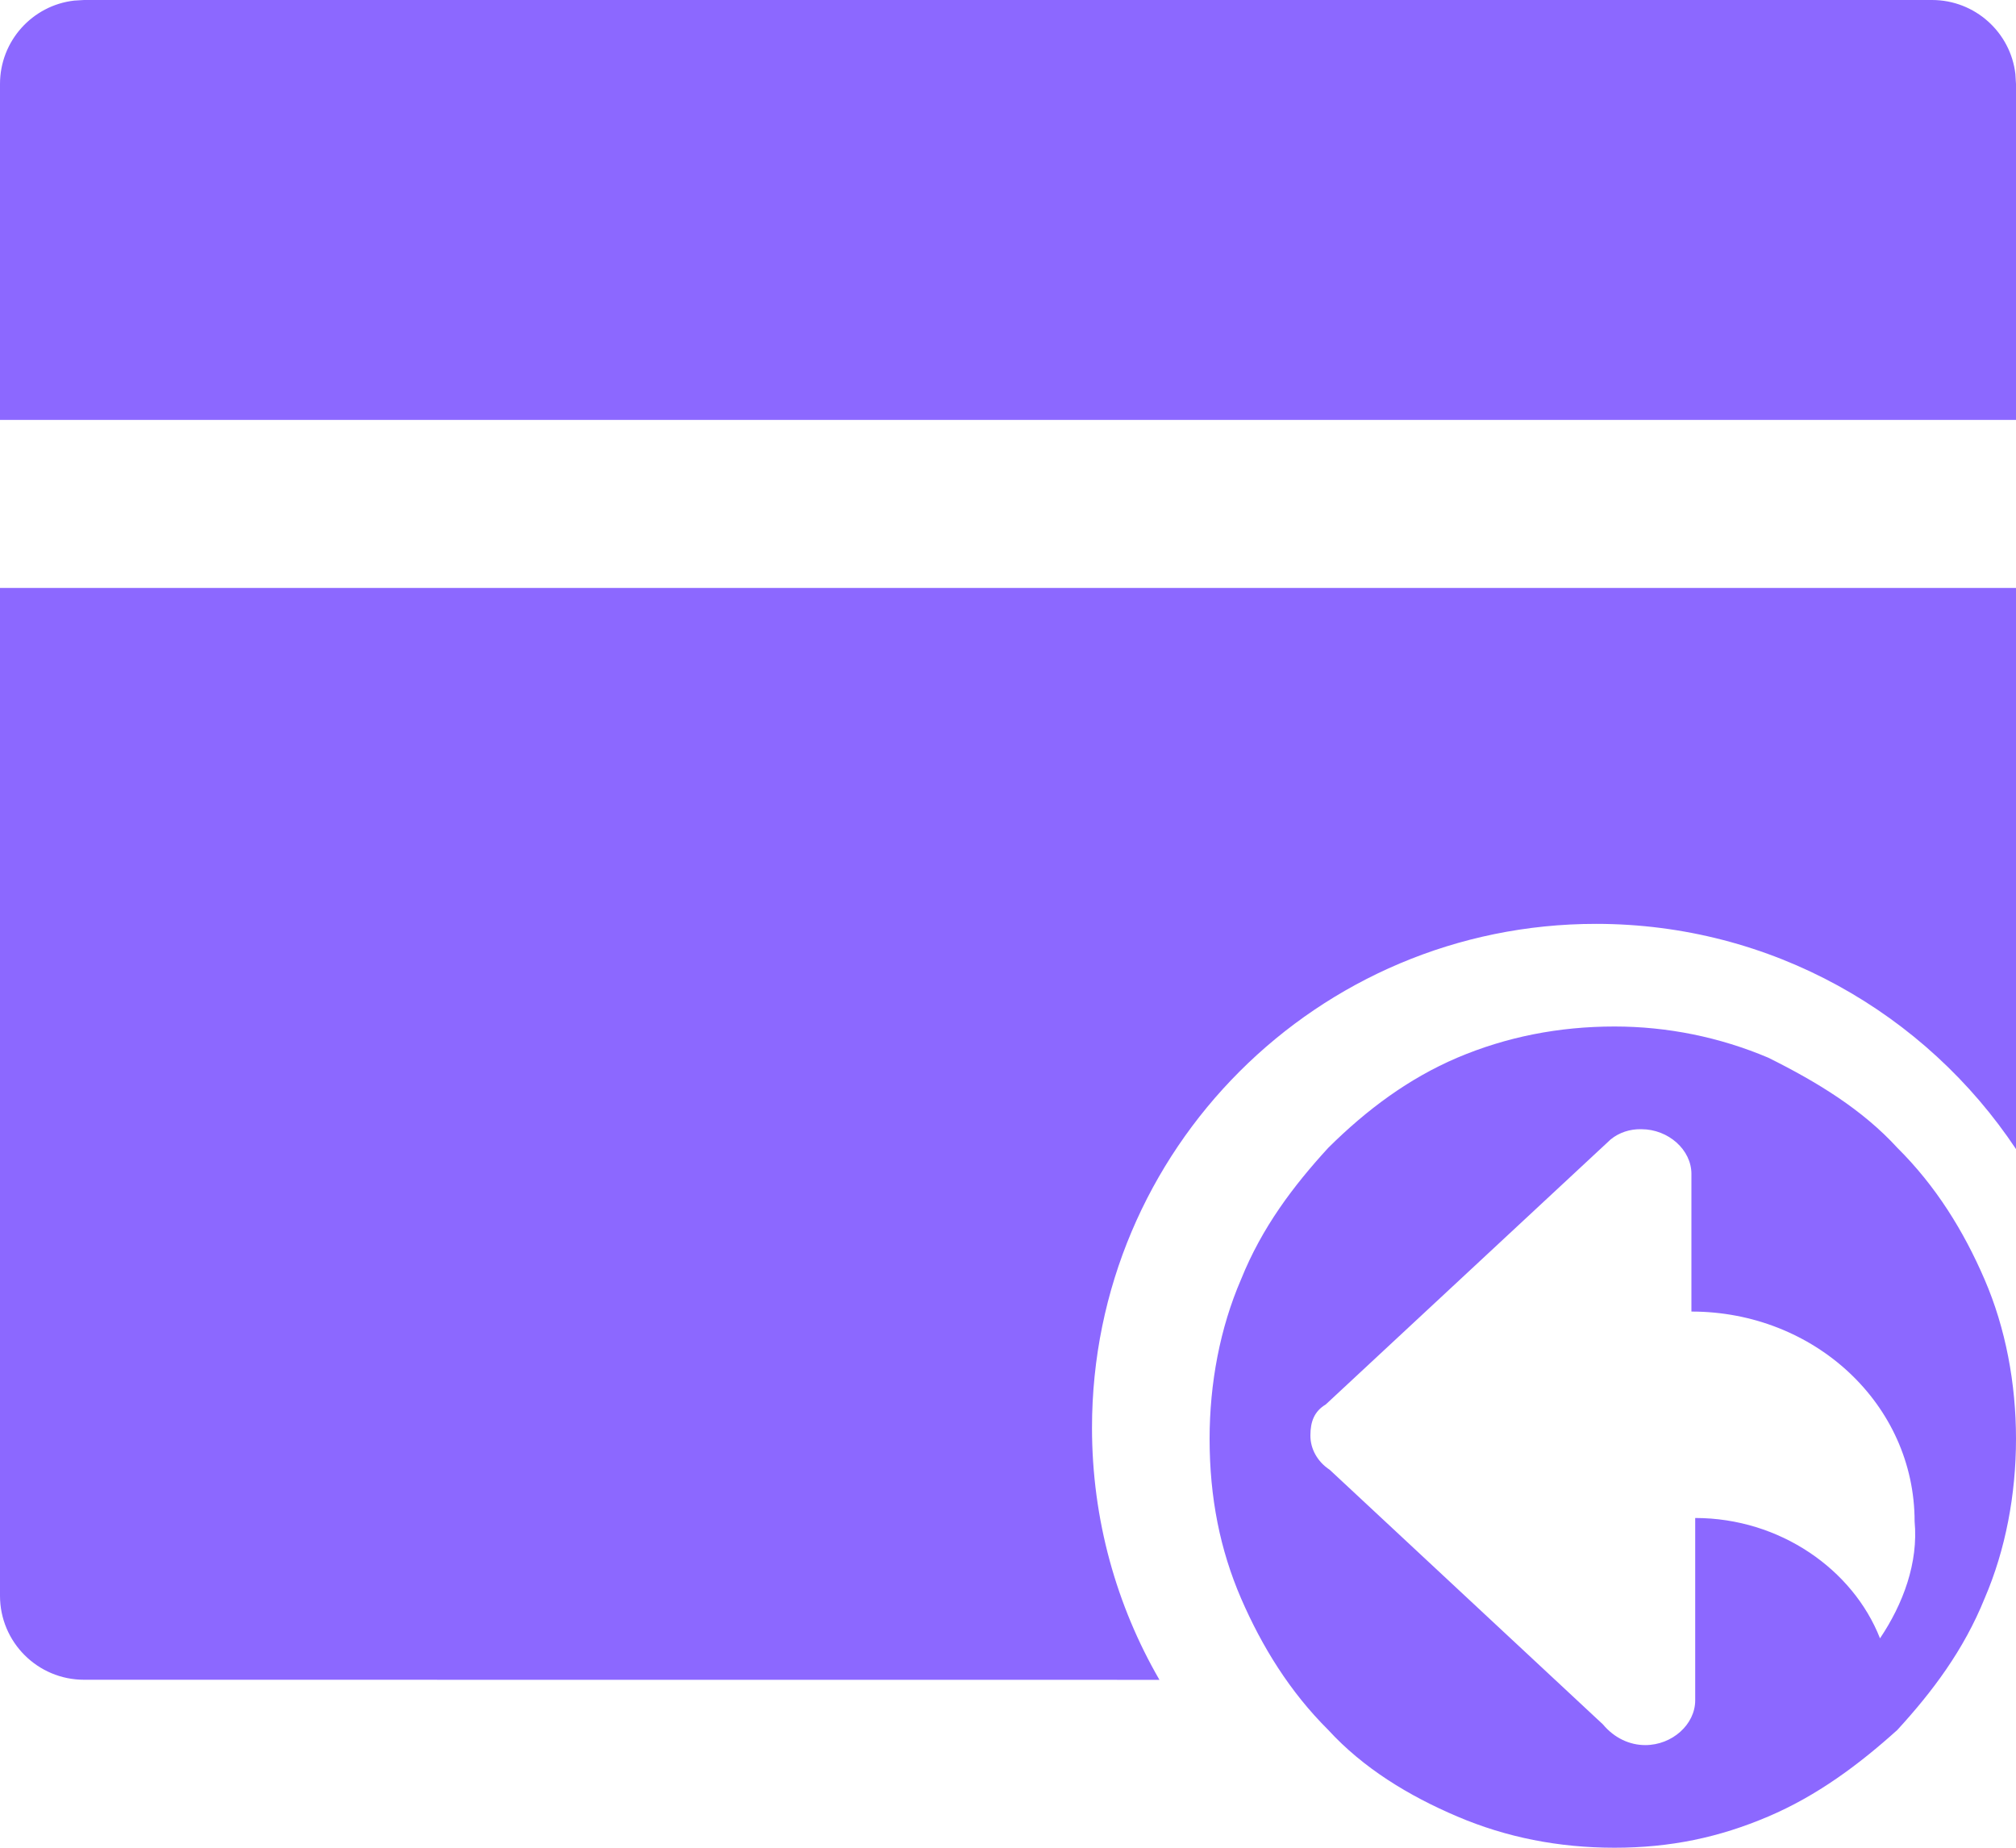<?xml version="1.0" encoding="UTF-8"?>
<svg width="24px" height="22px" viewBox="0 0 24 22" version="1.1" xmlns="http://www.w3.org/2000/svg" xmlns:xlink="http://www.w3.org/1999/xlink">
    <!-- Generator: Sketch 57 (83077) - https://sketch.com -->
    <title>待回款金额icon</title>
    <desc>Created with Sketch.</desc>
    <g id="页面-1" stroke="none" stroke-width="1" fill="none" fill-rule="evenodd">
        <path d="M19.221,12.222 C19.849,12.222 20.471,12.348 21.05,12.593 C21.632,12.882 22.172,13.212 22.587,13.666 C23.045,14.12 23.377,14.656 23.626,15.234 C23.876,15.812 24,16.471 24,17.132 C24,17.792 23.876,18.452 23.627,19.03 C23.377,19.649 23.003,20.144 22.587,20.598 C22.13,21.01 21.631,21.382 21.049,21.629 C20.468,21.877 19.885,22 19.221,22 C18.556,22 17.933,21.877 17.351,21.629 C16.769,21.382 16.228,21.051 15.813,20.598 C15.356,20.144 15.024,19.607 14.774,19.03 C14.525,18.452 14.4,17.834 14.4,17.132 C14.4,16.471 14.524,15.812 14.774,15.234 C15.023,14.614 15.397,14.12 15.813,13.666 C16.271,13.212 16.769,12.841 17.35,12.593 C17.933,12.346 18.556,12.222 19.221,12.222 Z M19.541,13.445 C19.405,13.441 19.274,13.485 19.174,13.567 L15.783,16.722 C15.646,16.804 15.6,16.927 15.6,17.091 C15.599,17.252 15.685,17.405 15.83,17.5 L19.083,20.532 C19.22,20.696 19.403,20.778 19.586,20.778 C19.907,20.778 20.181,20.532 20.181,20.245 L20.181,18.074 C21.19,18.074 22.06,18.688 22.381,19.507 C22.656,19.098 22.839,18.607 22.793,18.115 C22.793,16.722 21.602,15.616 20.136,15.616 L20.136,13.977 C20.136,13.69 19.861,13.445 19.541,13.445 Z M24,7 L24.001,13.683 C22.926,12.066 21.088,11 19,11 C15.686,11 13,13.686 13,17 C13,18.093 13.292,19.118 13.803,20.001 L1,20 C0.448,20 0,19.552 0,19 L0,7 L24,7 Z M1,0 L23,0 C23.513,-9.42064153e-17 23.936,0.386 23.993,0.883 L24,1 L24,5 L0,5 L0,1 C-6.28042769e-17,0.487 0.386,0.064 0.883,0.007 L1,0 L23,0 Z" id="待回款金额icon" fill="#8C68FF" fill-rule="nonzero"></path>
    </g>
</svg>